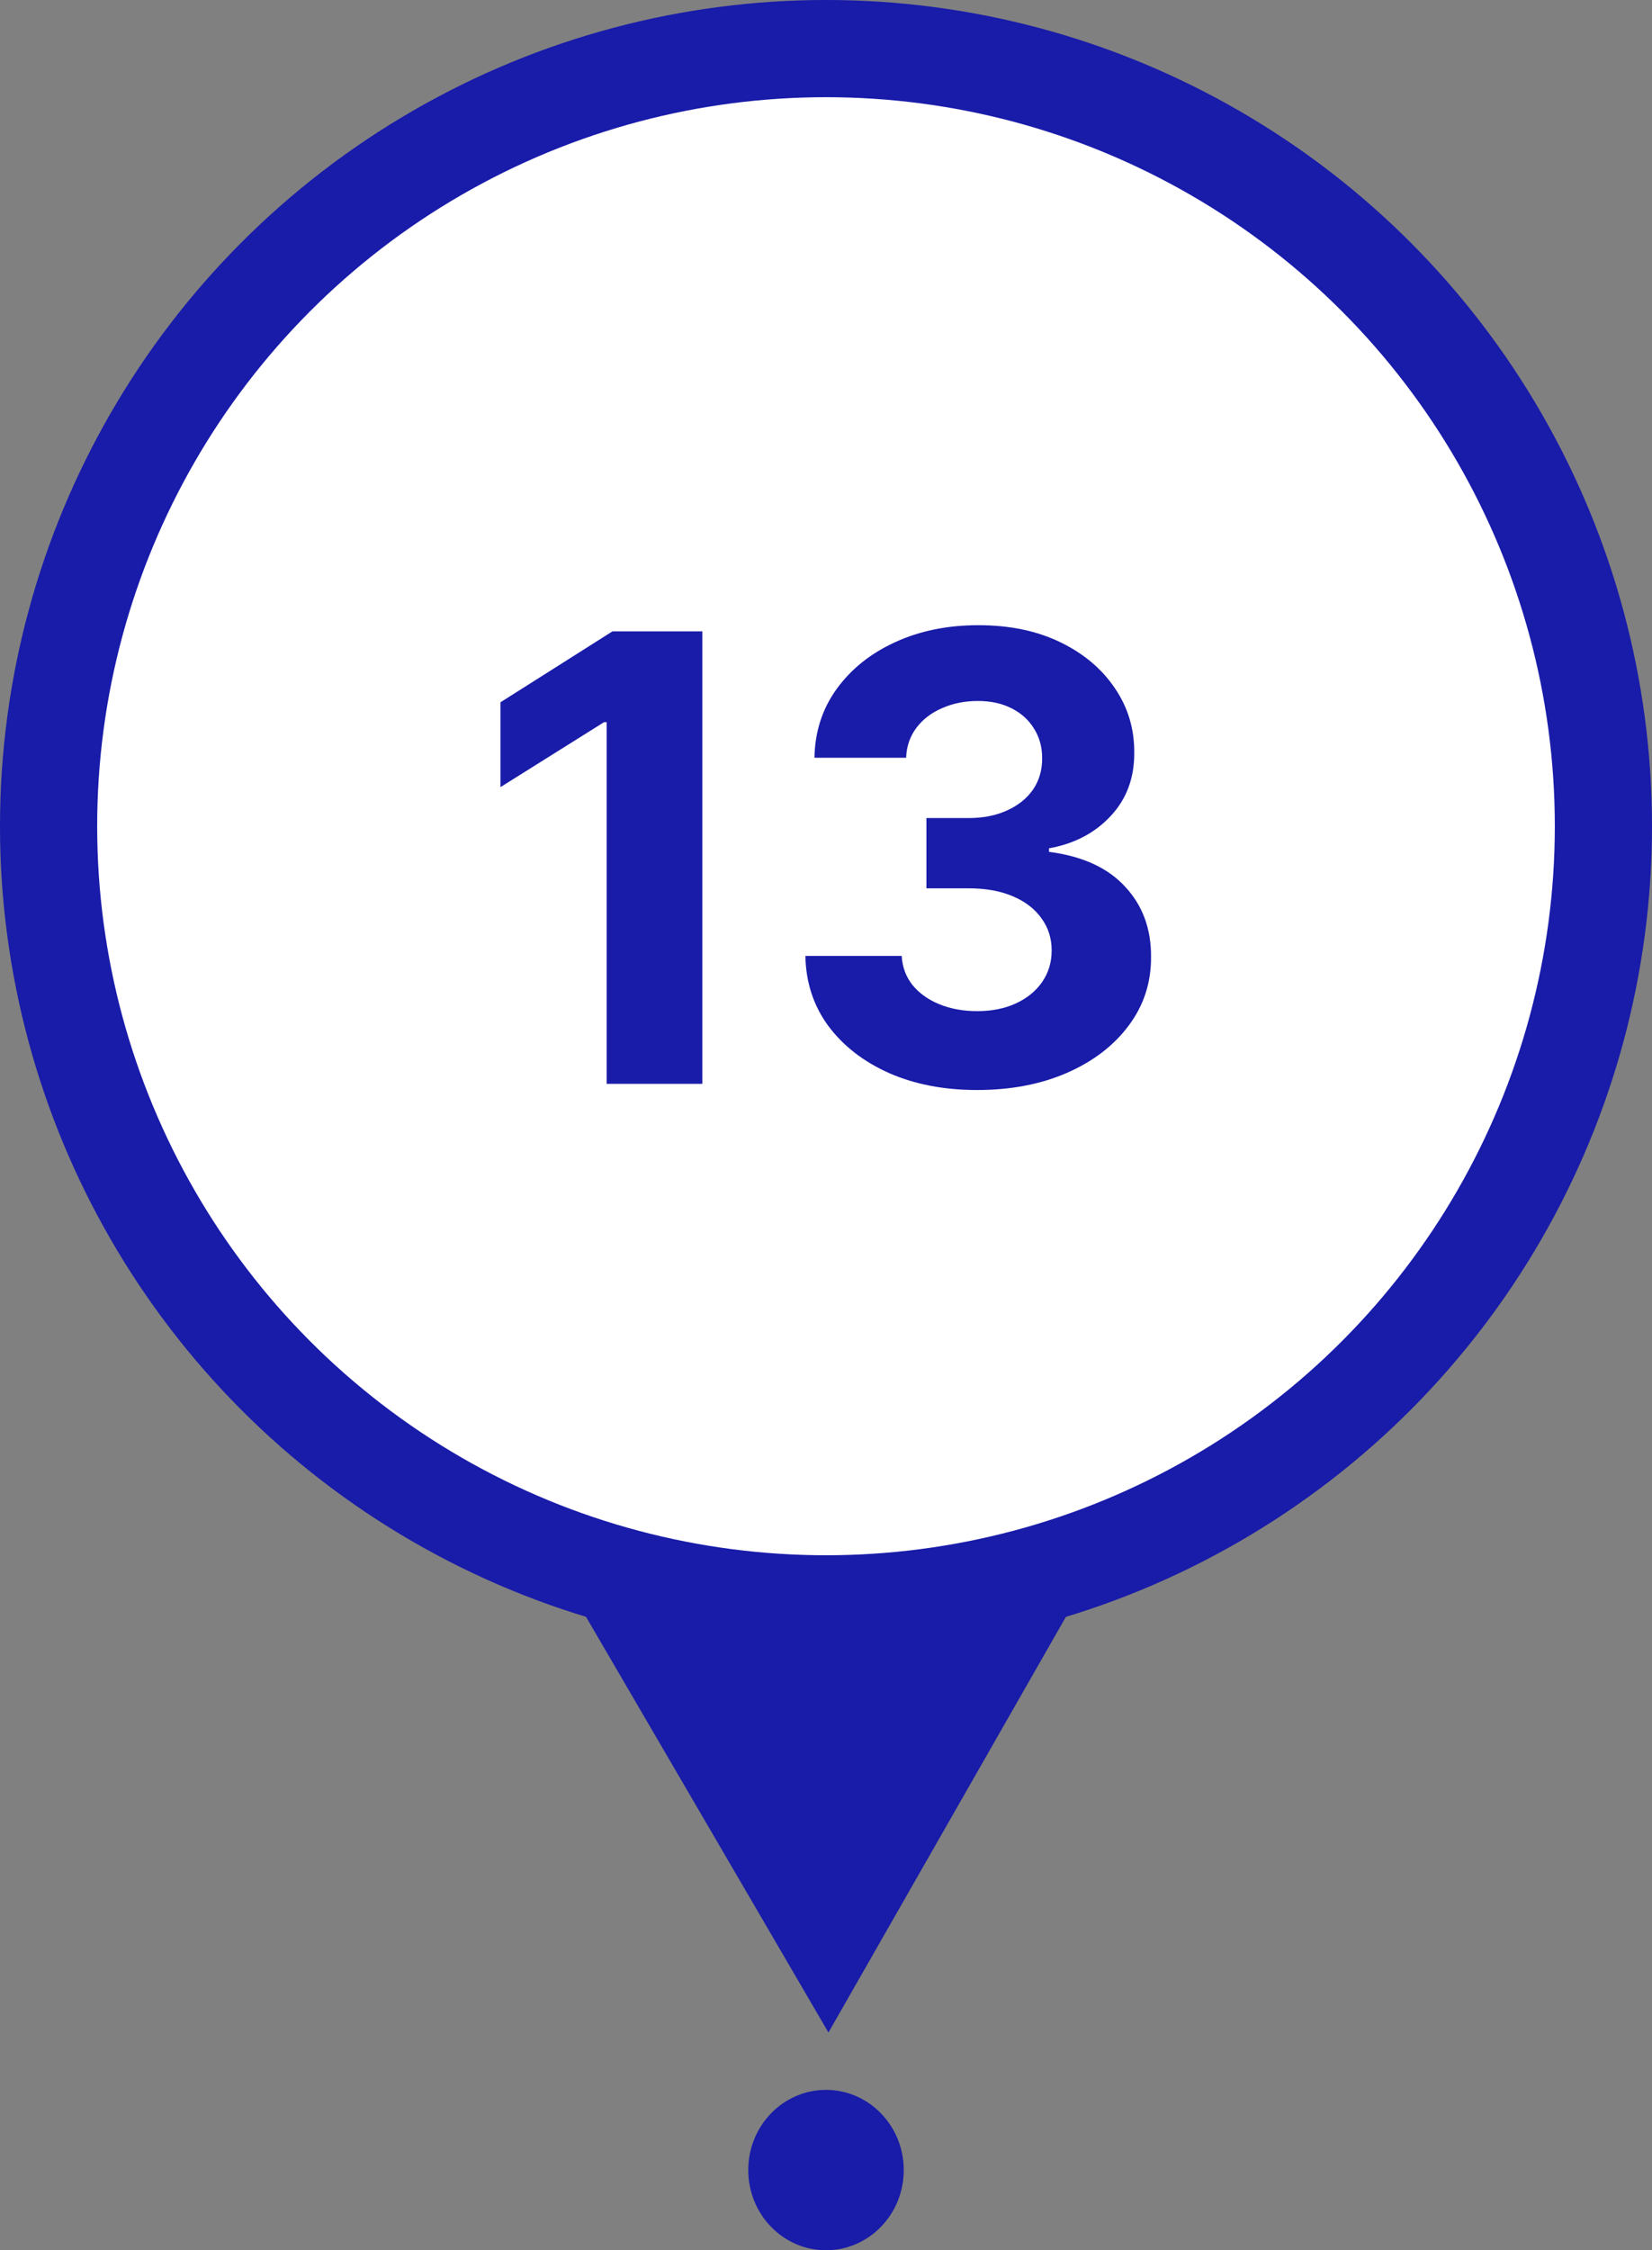 <svg width="340" height="463" viewBox="0 0 340 463" fill="none" xmlns="http://www.w3.org/2000/svg">
<rect x="0" y="0" width="340" height="463" fill="#808080" stroke="none"/>
<circle cx="170" cy="170" r="170" fill="#191BA9"/>
<circle cx="170" cy="170" r="150" fill="white"/>
<path d="M170.503 418.199L118.168 328.484L222.031 328.019L170.503 418.199Z" fill="#191BA9"/>
<path d="M144.545 129.909V223H124.864V148.591H124.318L103 161.955V144.5L126.045 129.909H144.545ZM201.08 224.273C194.292 224.273 188.246 223.106 182.943 220.773C177.67 218.409 173.504 215.167 170.443 211.045C167.413 206.894 165.852 202.106 165.761 196.682H185.58C185.701 198.955 186.443 200.955 187.807 202.682C189.201 204.379 191.049 205.697 193.352 206.636C195.655 207.576 198.246 208.045 201.125 208.045C204.125 208.045 206.777 207.515 209.08 206.455C211.383 205.394 213.186 203.924 214.489 202.045C215.792 200.167 216.443 198 216.443 195.545C216.443 193.061 215.746 190.864 214.352 188.955C212.989 187.015 211.019 185.5 208.443 184.409C205.898 183.318 202.867 182.773 199.352 182.773H190.67V168.318H199.352C202.322 168.318 204.943 167.803 207.216 166.773C209.519 165.742 211.307 164.318 212.58 162.5C213.852 160.652 214.489 158.5 214.489 156.045C214.489 153.712 213.928 151.667 212.807 149.909C211.716 148.121 210.17 146.727 208.17 145.727C206.201 144.727 203.898 144.227 201.261 144.227C198.595 144.227 196.155 144.712 193.943 145.682C191.731 146.621 189.958 147.97 188.625 149.727C187.292 151.485 186.58 153.545 186.489 155.909H167.625C167.716 150.545 169.246 145.818 172.216 141.727C175.186 137.636 179.186 134.439 184.216 132.136C189.277 129.803 194.989 128.636 201.352 128.636C207.777 128.636 213.398 129.803 218.216 132.136C223.034 134.47 226.777 137.621 229.443 141.591C232.14 145.53 233.473 149.955 233.443 154.864C233.473 160.076 231.852 164.424 228.58 167.909C225.337 171.394 221.11 173.606 215.898 174.545V175.273C222.746 176.152 227.958 178.53 231.534 182.409C235.14 186.258 236.928 191.076 236.898 196.864C236.928 202.167 235.398 206.879 232.307 211C229.246 215.121 225.019 218.364 219.625 220.727C214.231 223.091 208.049 224.273 201.08 224.273Z" fill="#191BA9"/>
<ellipse cx="170" cy="446.5" rx="16" ry="16.5" fill="#191BA9"/>
</svg>
